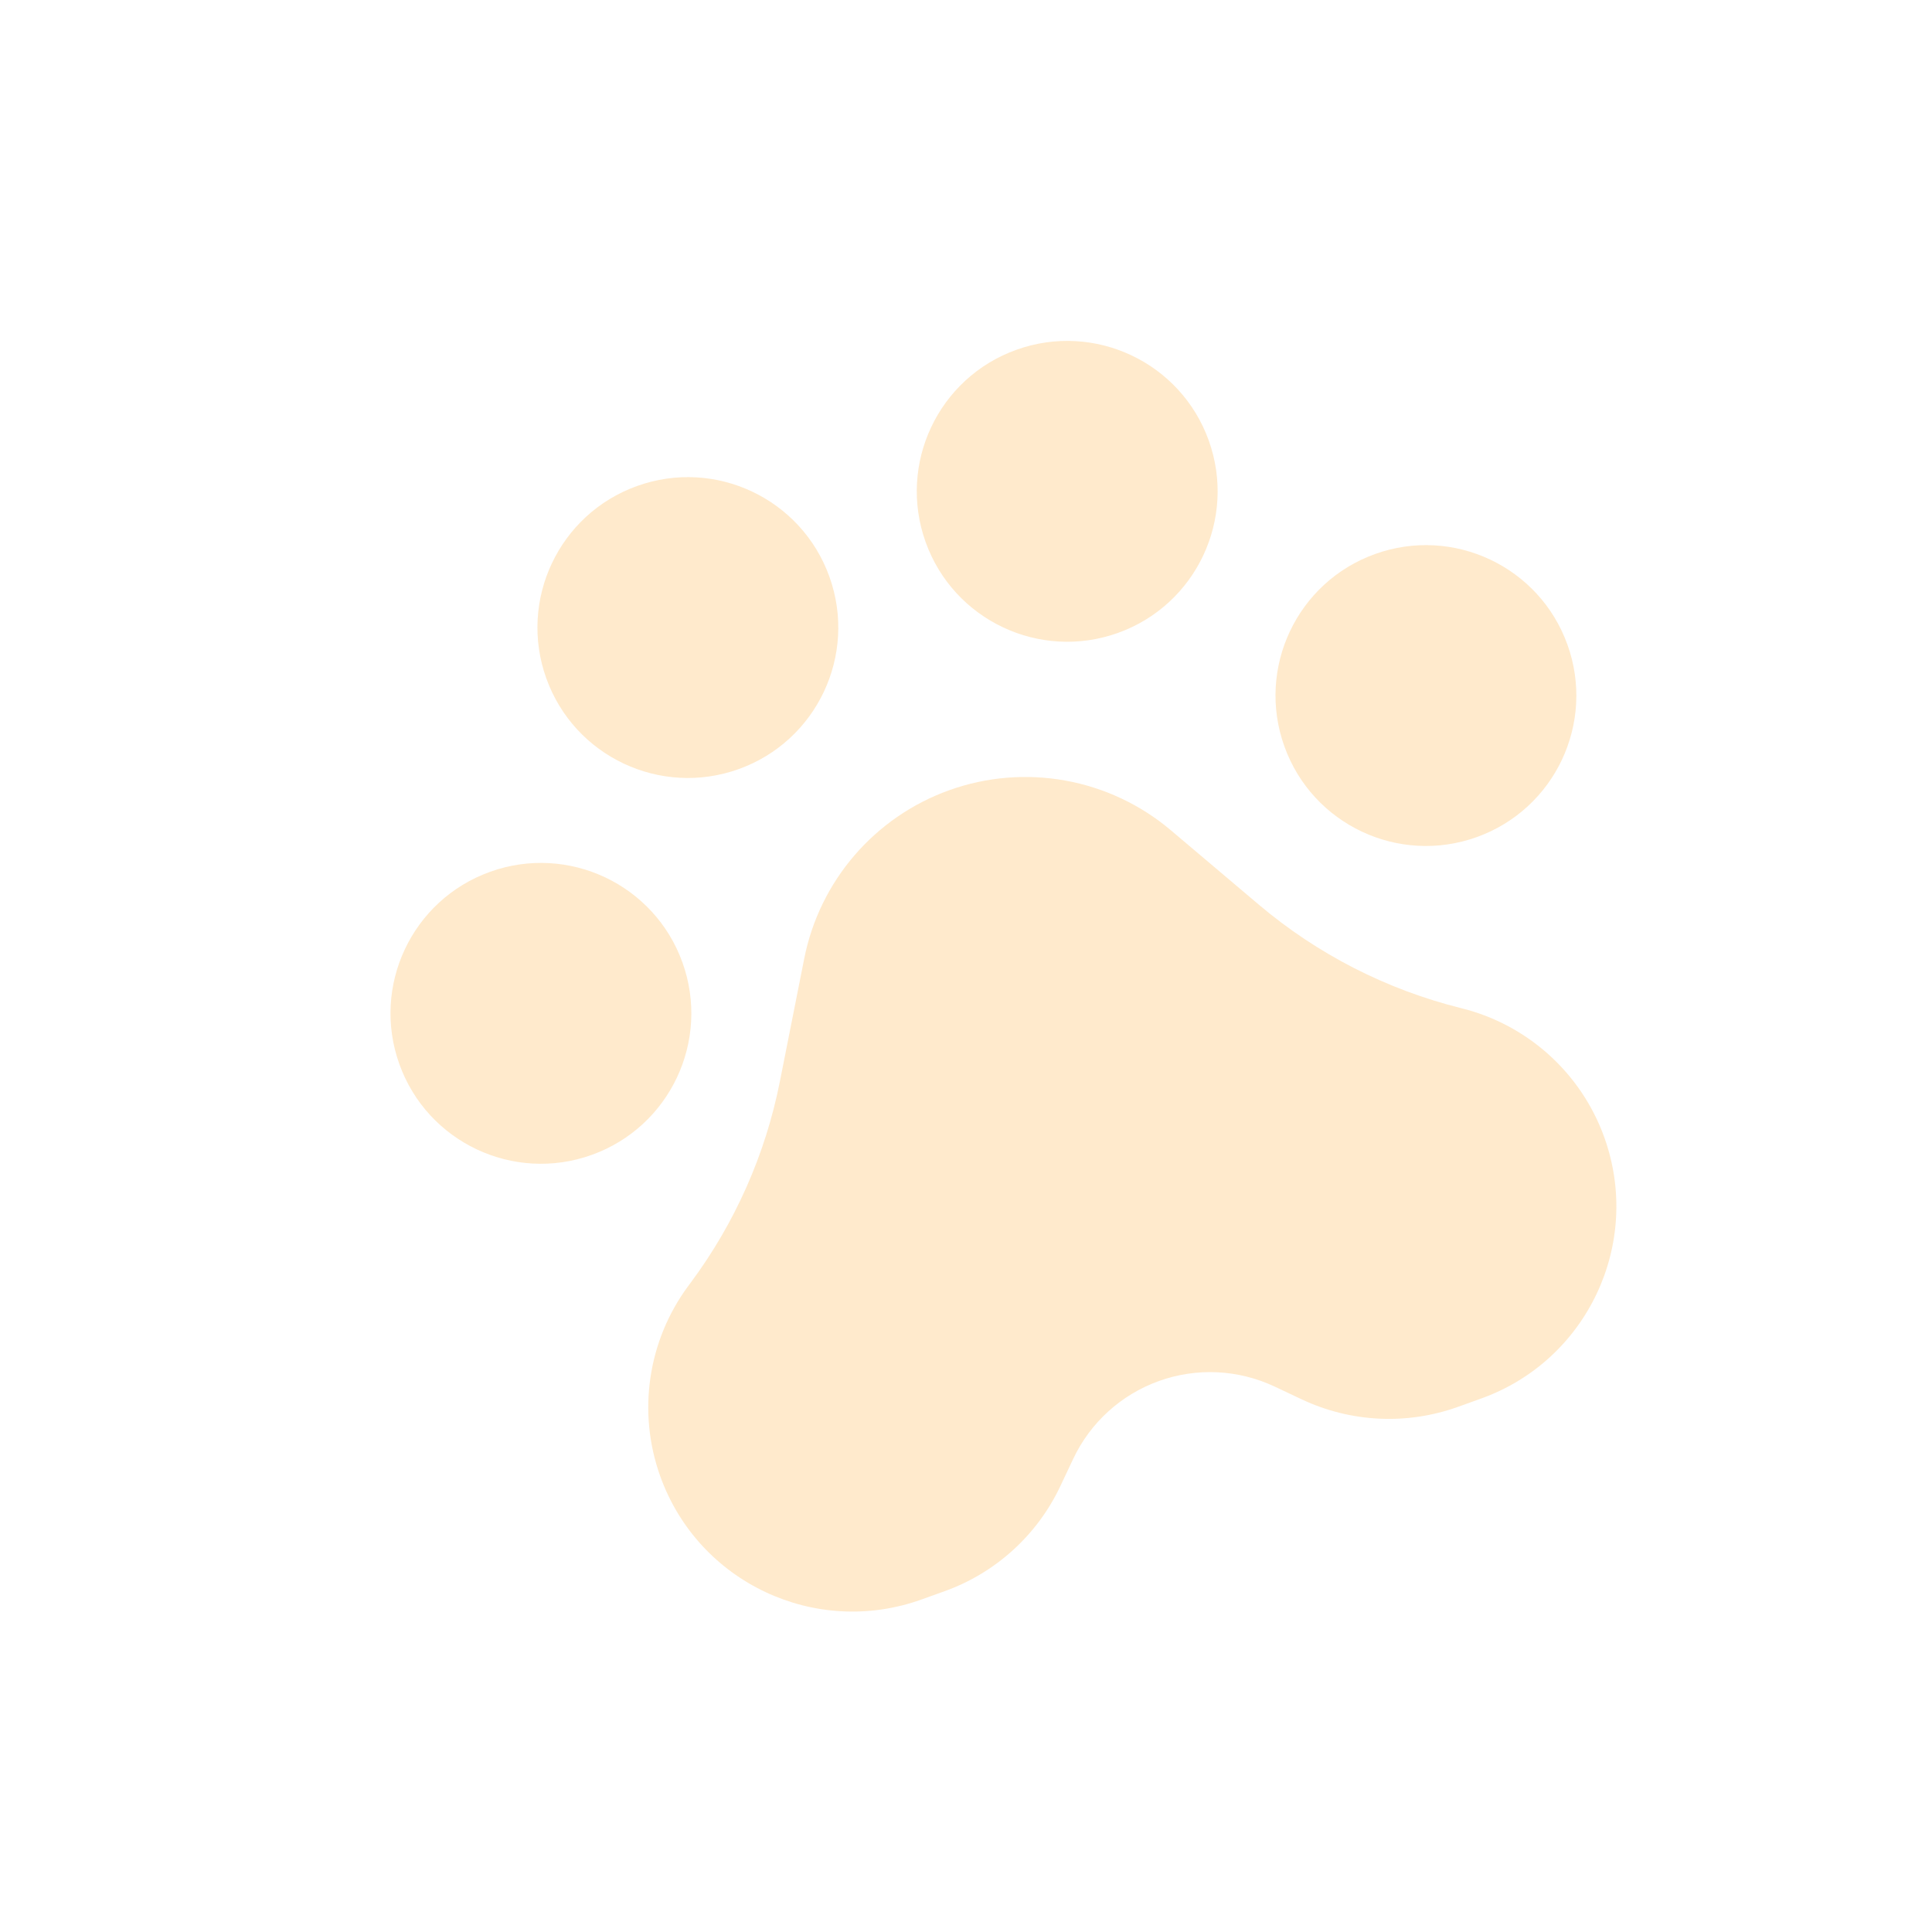 <svg width="334" height="334" viewBox="0 0 334 334" fill="none" xmlns="http://www.w3.org/2000/svg">
<path fill-rule="evenodd" clip-rule="evenodd" d="M183.313 256.912L185.529 252.212C188.489 245.936 193.821 241.092 200.352 238.747C206.883 236.402 214.078 236.747 220.355 239.707L225.054 241.923C233.522 245.916 243.228 246.382 252.039 243.218L256.058 241.775C274.405 235.186 283.938 214.972 277.349 196.624C273.361 185.516 264.085 177.137 252.63 174.294C239.743 171.096 227.765 164.973 217.626 156.399L202.413 143.535C191.789 134.551 177.181 131.914 164.086 136.616C151.205 141.241 141.696 152.286 139.035 165.711L134.818 186.988C132.329 199.546 127.082 211.395 119.457 221.678L119.014 222.274C111.985 231.755 110.158 244.121 114.147 255.228C120.735 273.576 140.95 283.109 159.298 276.52L163.316 275.077C172.127 271.913 179.32 265.379 183.313 256.912Z" fill="#FF9900" fill-opacity="0.2"/>
<circle cx="93.513" cy="175.185" r="26" transform="rotate(-19.753 93.513 175.185)" fill="#FF9900" fill-opacity="0.2"/>
<circle cx="246.511" cy="120.246" r="26" transform="rotate(-19.753 246.511 120.246)" fill="#FF9900" fill-opacity="0.2"/>
<circle cx="118.917" cy="108.491" r="26" transform="rotate(-19.753 118.917 108.491)" fill="#FF9900" fill-opacity="0.2"/>
<circle cx="184.497" cy="84.941" r="26" transform="rotate(-19.753 184.497 84.941)" fill="#FF9900" fill-opacity="0.2"/>
</svg>
